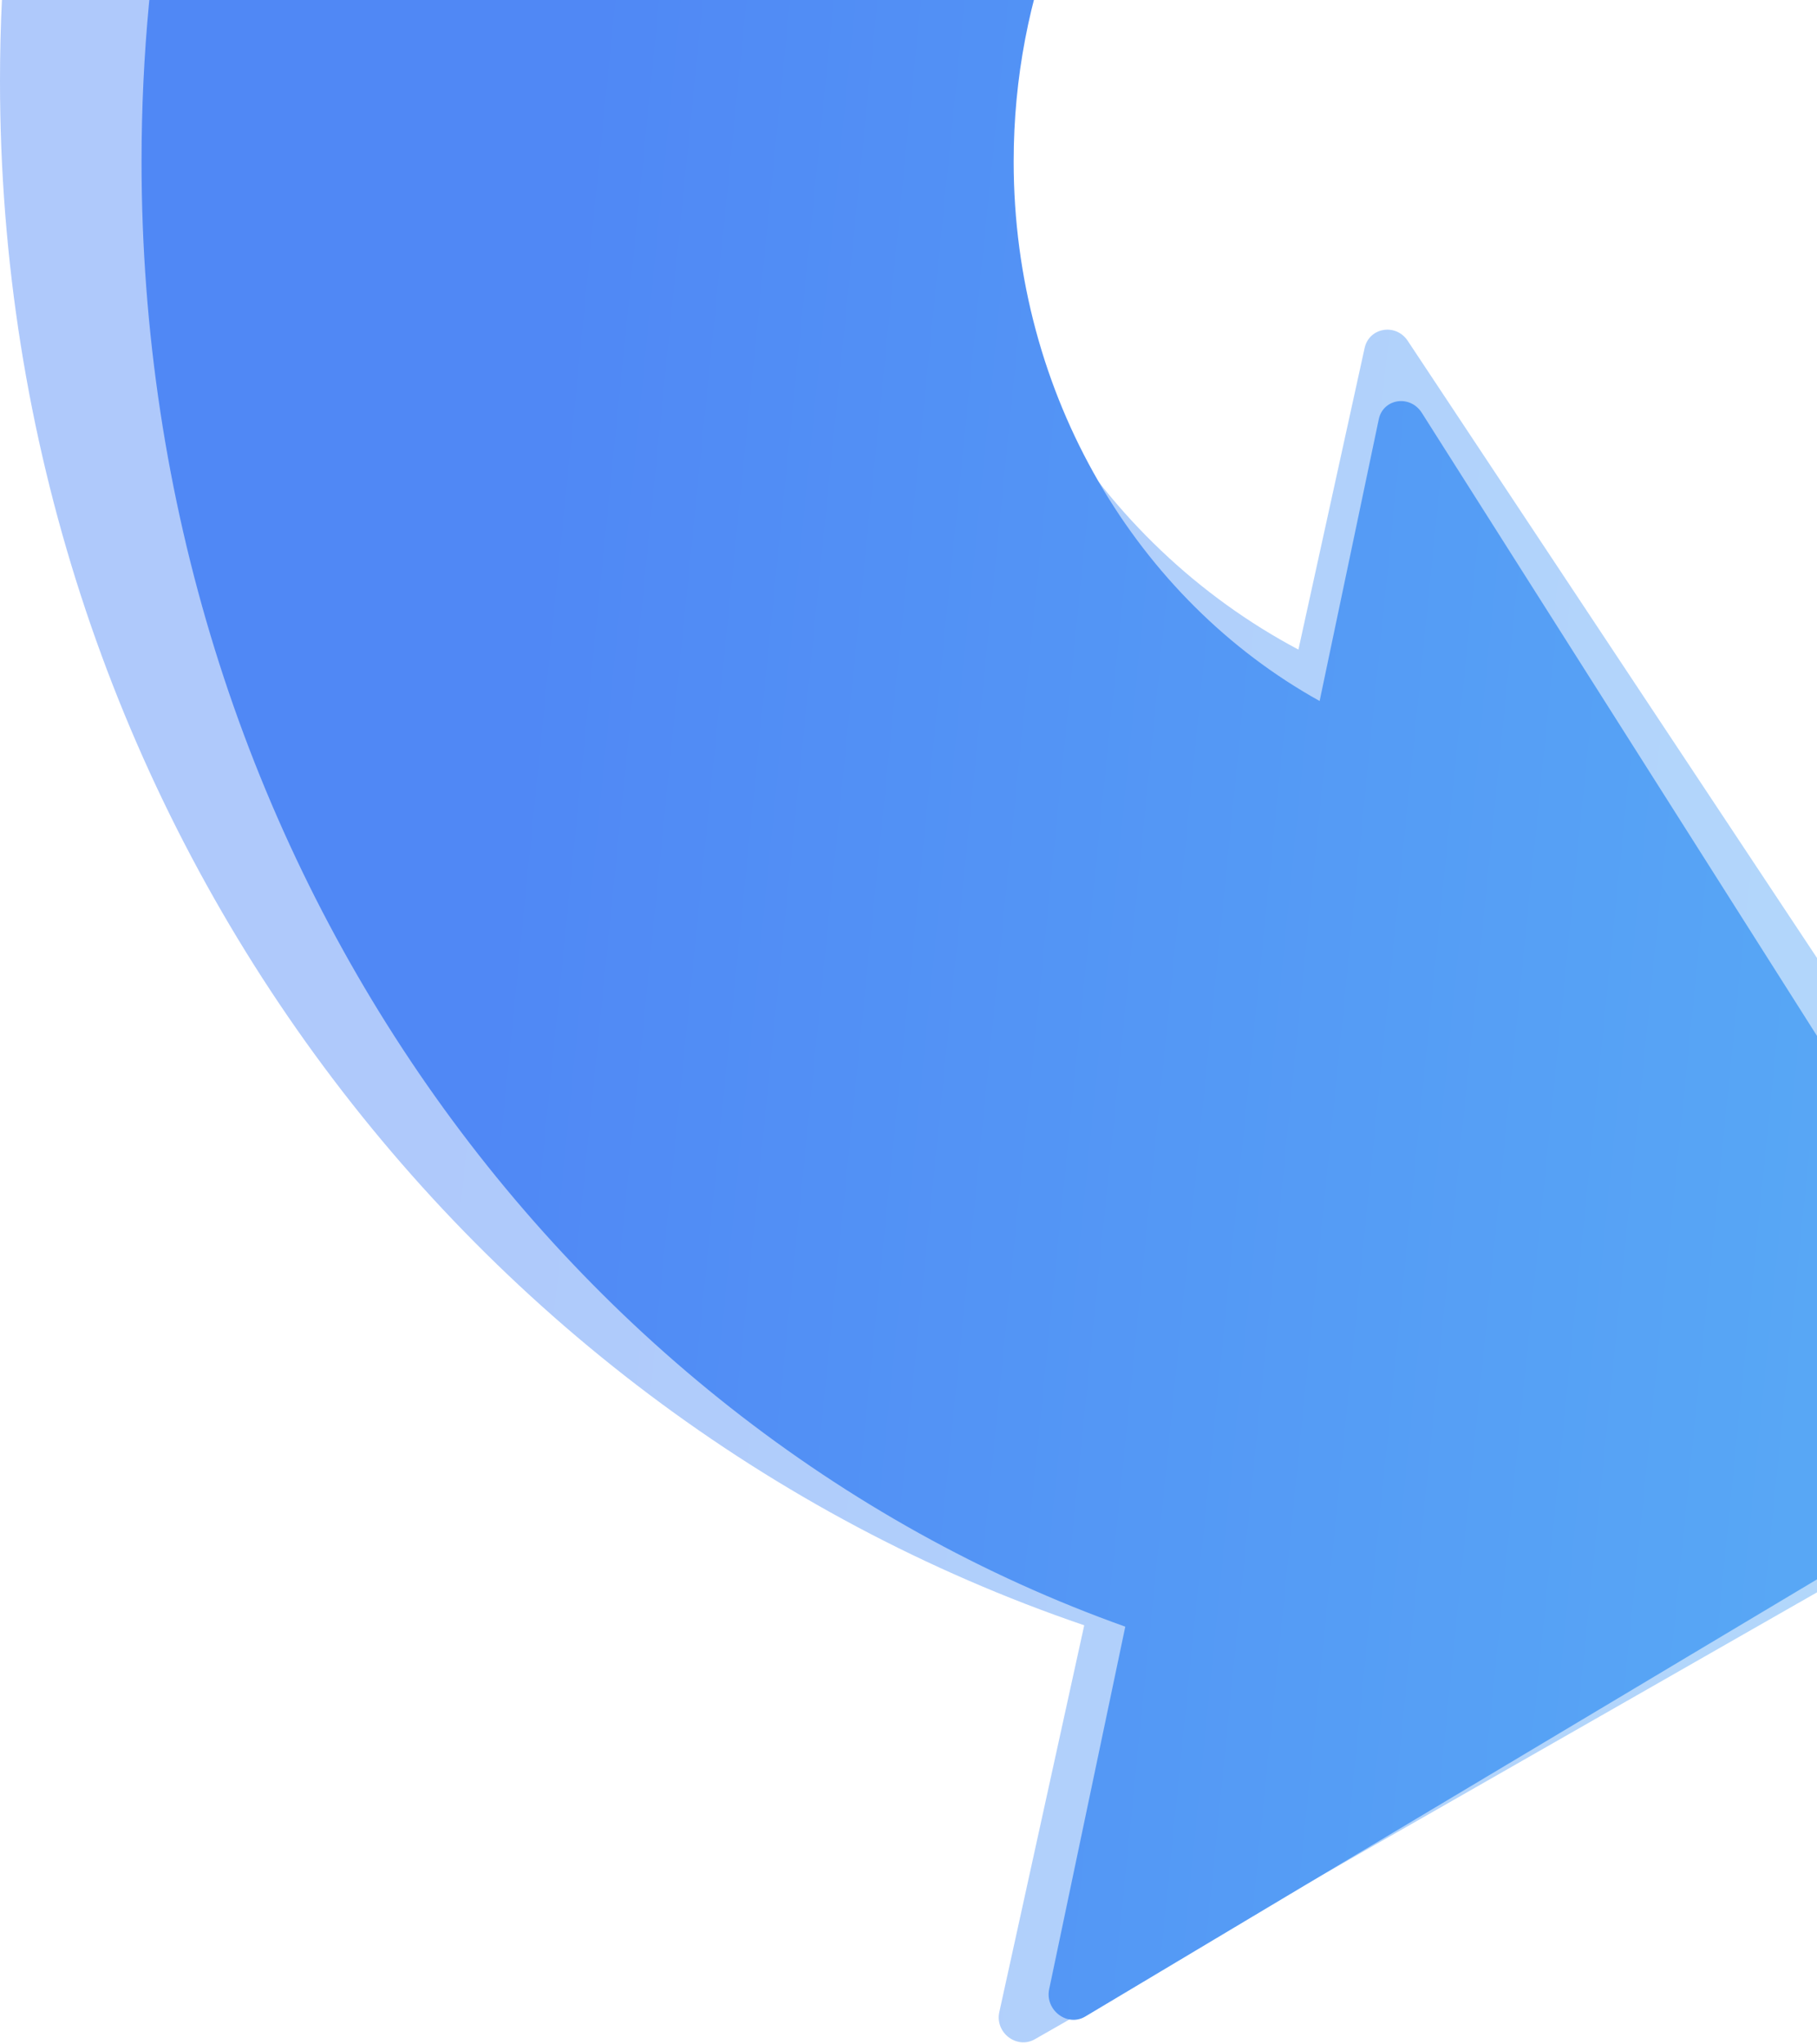 <svg width="905" height="1018" viewBox="0 0 905 1018" fill="none" xmlns="http://www.w3.org/2000/svg">
<path opacity="0.46" fill-rule="evenodd" clip-rule="evenodd" d="M540.024 809.427C226.275 702.359 0 398.466 0 40.298C0 -407.217 353.247 -770 789 -770C1224.75 -770 1578 -407.217 1578 40.298C1578 335.202 1424.6 593.31 1195.28 735.055V193.838H1060.92C1085.35 148.3 1099.25 95.966 1099.25 40.298C1099.25 -135.674 960.347 -278.327 789 -278.327C617.653 -278.327 478.749 -135.674 478.749 40.298C478.749 163.596 546.942 270.537 646.707 323.511L679.68 173.326C681.932 163.07 695.246 160.835 701.14 169.722L1049.76 695.345C1053.66 701.221 1051.93 709.075 1046 712.464L515.434 1015.57C506.463 1020.7 495.481 1012.31 497.732 1002.06L540.024 809.427Z" fill="url(#paint0_linear)"/>
<path fill-rule="evenodd" clip-rule="evenodd" d="M560.474 810.108C275.804 708.53 70.5 420.221 70.5 80.42C70.5 -344.147 391.008 -688.326 786.375 -688.326C1181.74 -688.326 1502.25 -344.147 1502.25 80.42C1502.25 360.201 1363.07 605.074 1155 739.55V226.086H1033.09C1055.26 182.884 1067.87 133.234 1067.87 80.42C1067.87 -86.528 941.841 -221.866 786.375 -221.866C630.909 -221.866 504.878 -86.528 504.878 80.42C504.878 197.396 566.751 298.852 657.27 349.11L686.726 208.819C688.907 198.432 702.356 196.425 708.186 205.616L1022.73 701.503C1026.44 707.351 1024.84 714.96 1019.2 718.332L540.489 1004.29C531.616 1009.59 520.382 1001.05 522.563 990.665L560.474 810.108Z" fill="url(#paint1_linear)"/>
<defs>
<linearGradient id="paint0_linear" x1="295.494" y1="-493.422" x2="1338.38" y2="-383.751" gradientUnits="userSpaceOnUse">
<stop stop-color="#5088F5"/>
<stop offset="1" stop-color="#5BB4F5"/>
</linearGradient>
<linearGradient id="paint1_linear" x1="338.608" y1="-426.123" x2="1285.71" y2="-330.802" gradientUnits="userSpaceOnUse">
<stop stop-color="#5088F5"/>
<stop offset="1" stop-color="#5BB4F5"/>
</linearGradient>
</defs>
</svg>
